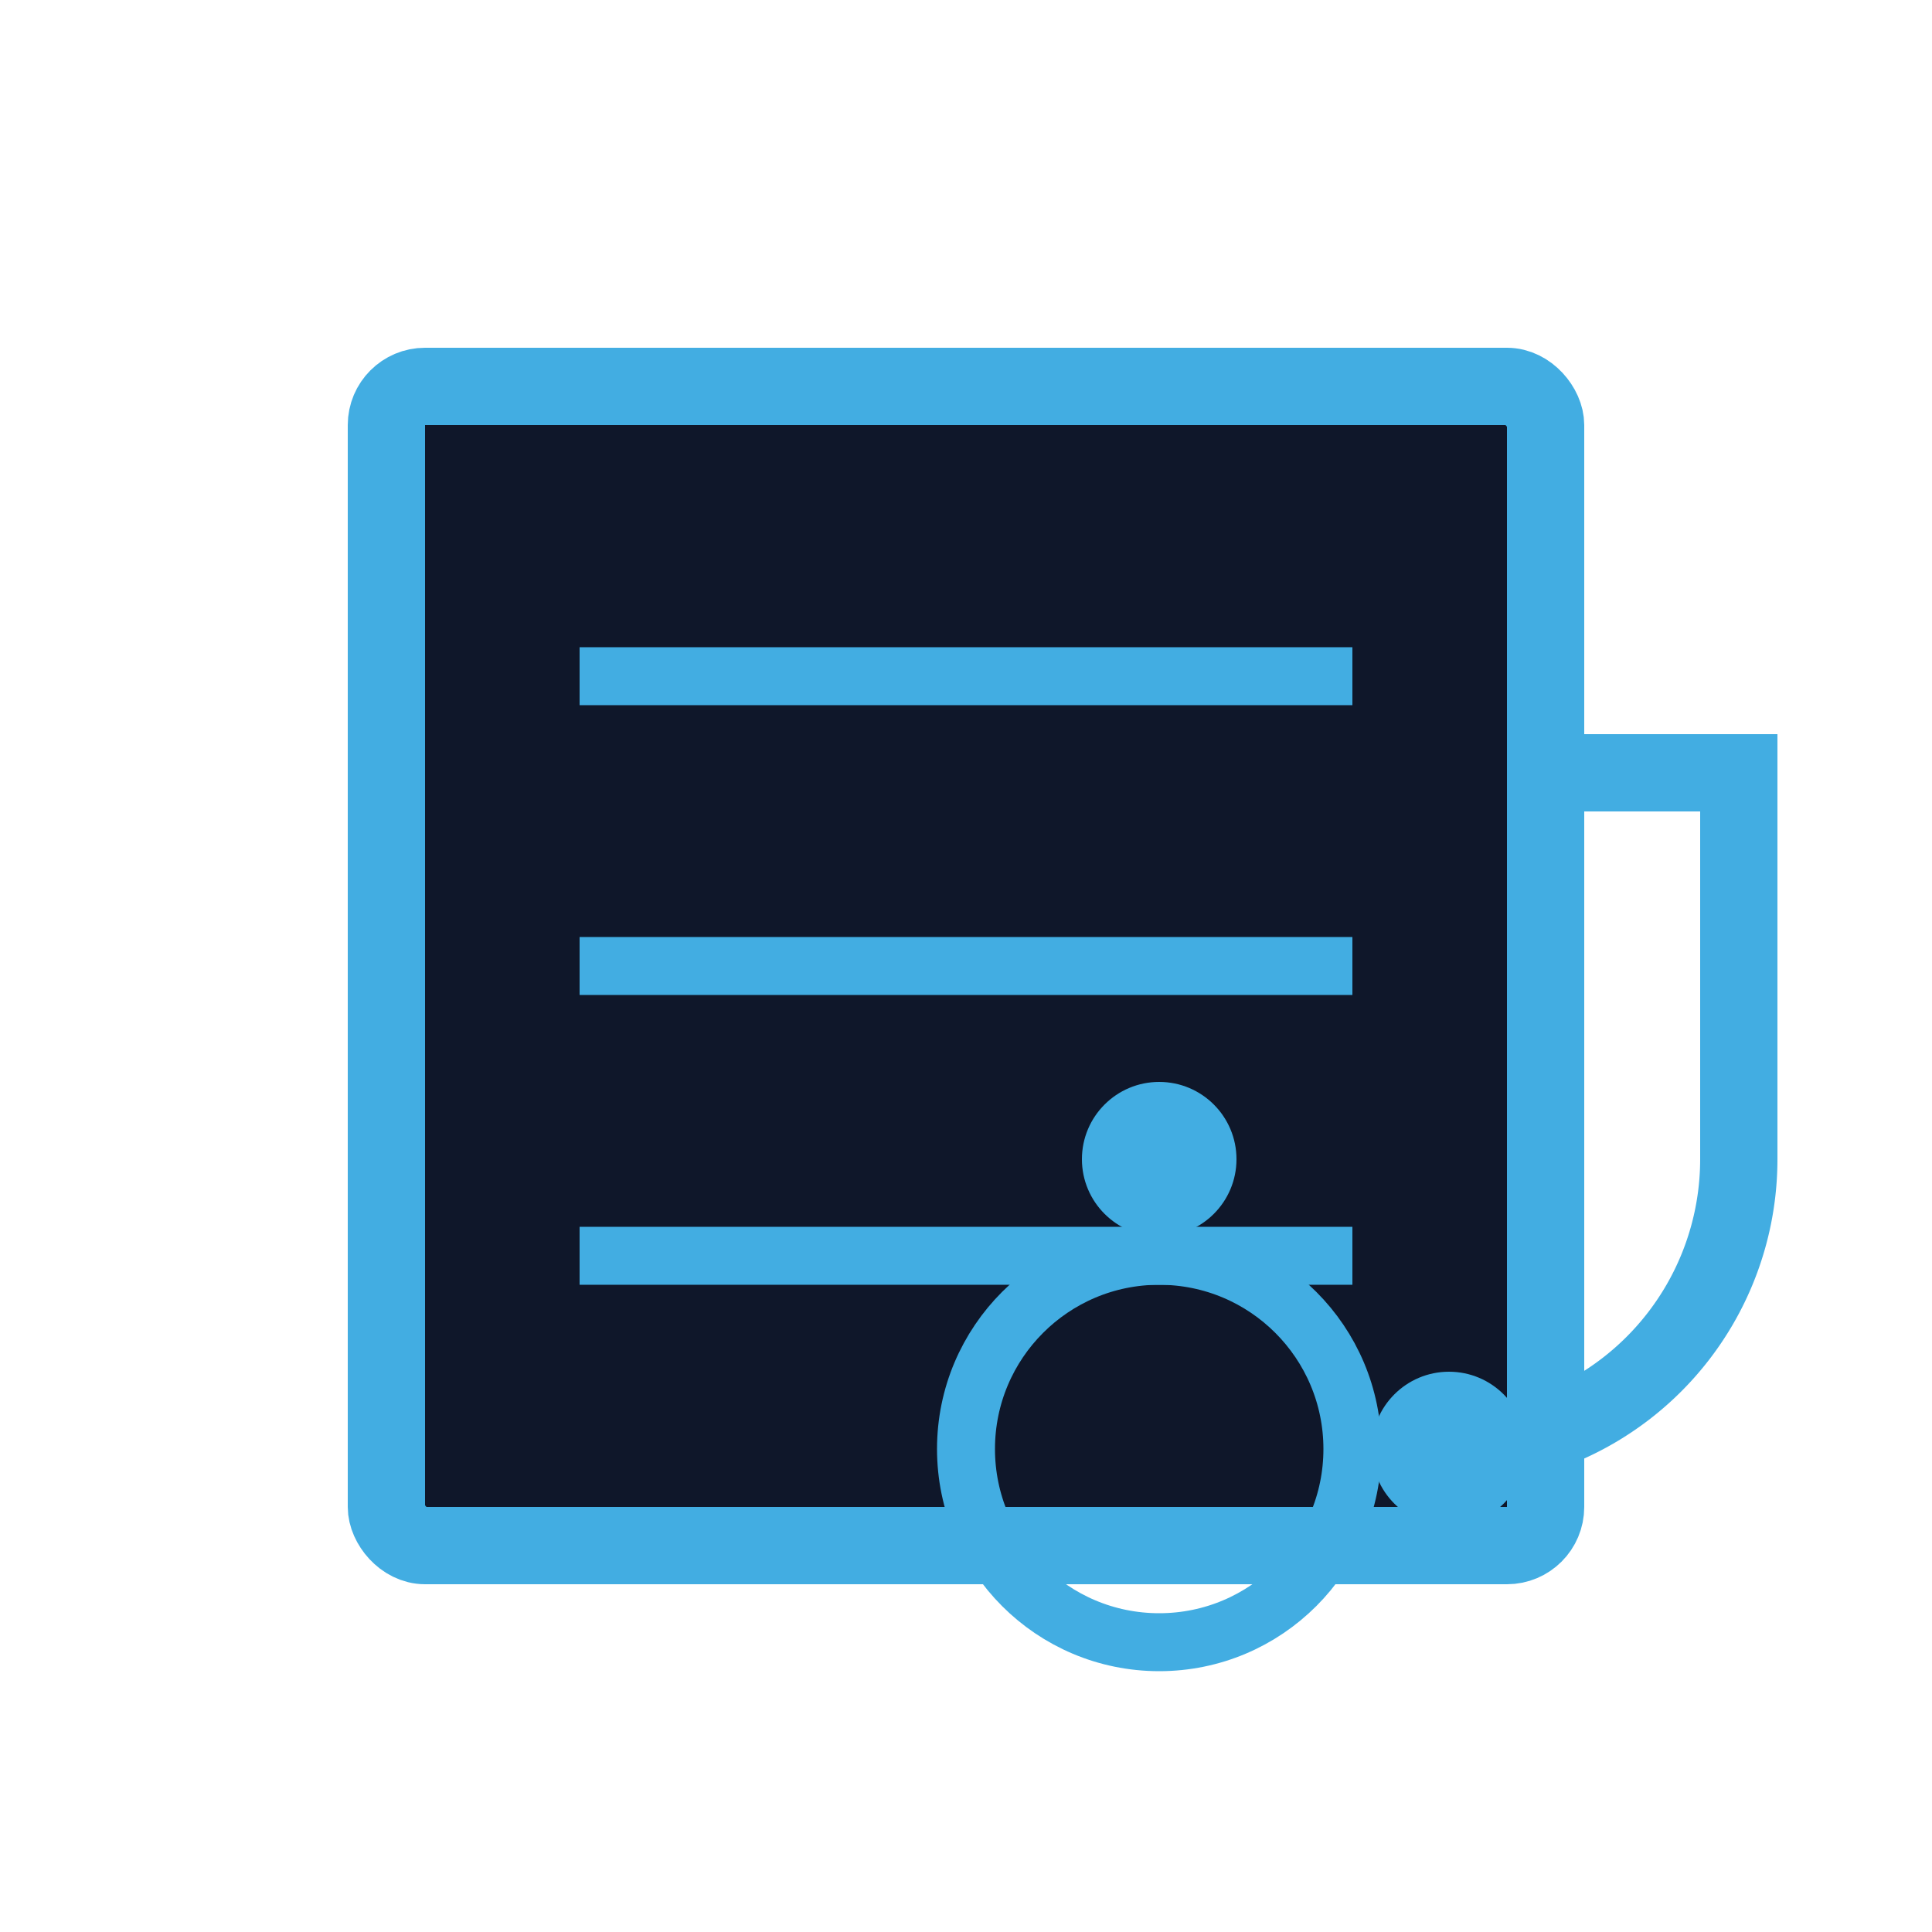 <?xml version="1.0" encoding="UTF-8" standalone="no"?>
<svg width="100" height="100" viewBox="0 0 100 100" fill="none" xmlns="http://www.w3.org/2000/svg">
  <!-- Server/document icon -->
  <rect x="20" y="20" width="60" height="60" rx="2" stroke="#42ADE2" stroke-width="4" fill="#0F172A"/>
  
  <!-- Lines in server -->
  <line x1="30" y1="35" x2="70" y2="35" stroke="#42ADE2" stroke-width="3"/>
  <line x1="30" y1="50" x2="70" y2="50" stroke="#42ADE2" stroke-width="3"/>
  <line x1="30" y1="65" x2="70" y2="65" stroke="#42ADE2" stroke-width="3"/>
  
  <!-- Circuit lines -->
  <path d="M80 40 L90 40 L90 60 A15 15 0 0 1 75 75" stroke="#42ADE2" stroke-width="4" fill="none"/>
  
  <!-- Gear circle -->
  <circle cx="60" cy="75" r="10" stroke="#42ADE2" stroke-width="3" fill="none"/>
  
  <!-- Gear teeth -->
  <circle cx="60" cy="60" r="4" fill="#42ADE2"/>
  <circle cx="75" cy="75" r="4" fill="#42ADE2"/>
</svg>